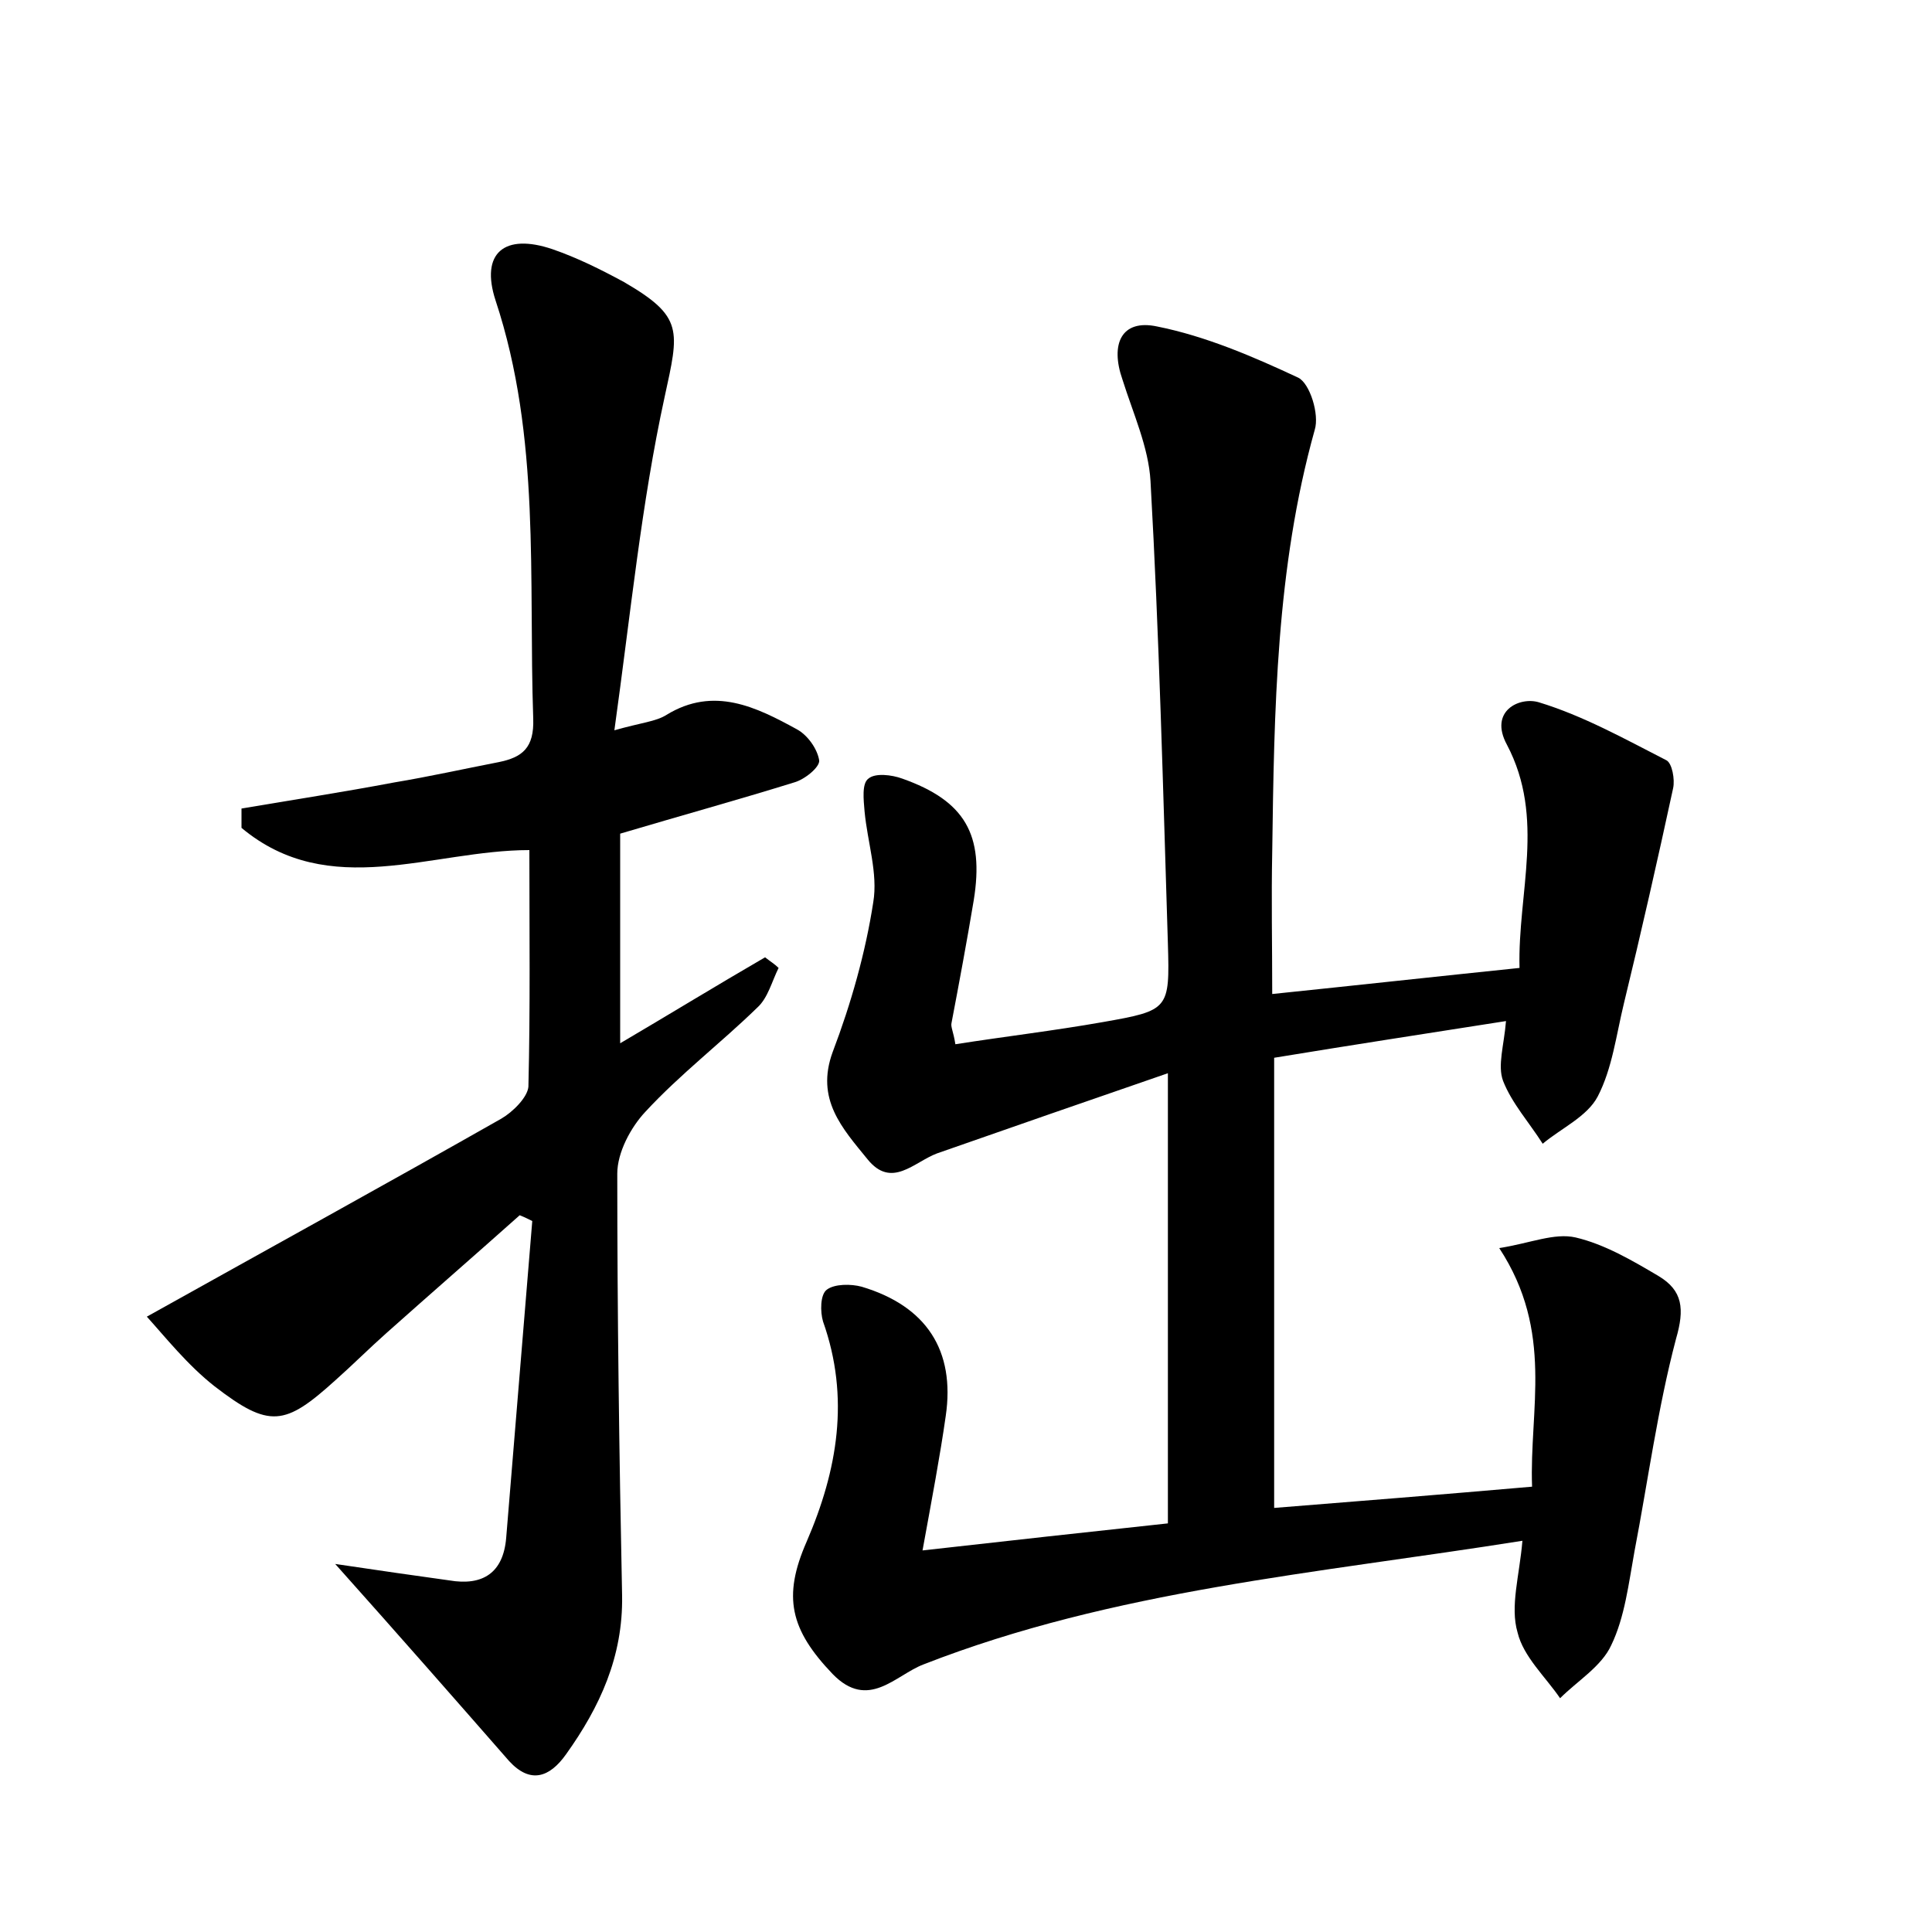 <?xml version="1.0" encoding="utf-8"?>
<!-- Generator: Adobe Illustrator 22.0.0, SVG Export Plug-In . SVG Version: 6.00 Build 0)  -->
<svg version="1.1" id="图层_1" xmlns="http://www.w3.org/2000/svg" xmlns:xlink="http://www.w3.org/1999/xlink" x="0px" y="0px"
	 viewBox="0 0 200 200" style="enable-background:new 0 0 200 200;" xml:space="preserve">
<style type="text/css">
	.st1{fill:#010000;}
	.st4{fill:#fbfafc;}
</style>
<g>
	
	<path d="M157.6,159.5c-21.4,3.4-42.3,5.1-62,12.8c-2.9,1.1-5.7,4.8-9.4,1c-4.4-4.6-5.2-8-2.7-13.7c3.2-7.4,4.5-14.9,1.7-22.8
		c-0.3-1-0.3-2.8,0.4-3.3c0.8-0.6,2.5-0.6,3.6-0.3c6.7,2,9.7,6.6,8.7,13.4c-0.6,4.2-1.4,8.4-2.4,13.9c8.9-1,17-1.9,25.4-2.8
		c0-15.4,0-30.5,0-46.6c-8.4,2.9-16.2,5.6-23.9,8.3c-2.4,0.9-4.7,3.7-7.2,0.6c-2.6-3.2-5.4-6.2-3.6-11.1c1.9-5,3.4-10.3,4.2-15.5
		c0.5-3-0.6-6.2-0.9-9.4c-0.1-1.2-0.3-2.9,0.4-3.4c0.7-0.6,2.4-0.4,3.5,0c6.5,2.3,8.5,5.8,7.4,12.6c-0.7,4.2-1.5,8.5-2.3,12.7
		c-0.1,0.4,0.2,0.9,0.4,2.2c5.1-0.8,10.2-1.4,15.3-2.3c6.8-1.2,6.9-1.3,6.7-8.1c-0.5-16-0.9-31.9-1.8-47.9c-0.2-3.5-1.8-7-2.9-10.5
		c-1.3-3.7-0.1-6.3,3.6-5.5c5,1,9.9,3.1,14.6,5.3c1.2,0.6,2.2,3.8,1.7,5.4c-4,14.3-4.2,29-4.4,43.7c-0.1,4.8,0,9.5,0,14.7
		c8.7-0.9,16.9-1.8,25.6-2.7c-0.2-7.8,2.7-15.5-1.3-23.1c-1.9-3.5,1.3-5,3.3-4.4c4.6,1.4,8.9,3.8,13.2,6c0.6,0.3,0.9,2,0.7,2.9
		c-1.6,7.4-3.3,14.9-5.1,22.3c-0.8,3.3-1.2,6.7-2.7,9.6c-1.1,2.1-3.8,3.3-5.7,4.9c-1.4-2.2-3.2-4.2-4.1-6.5
		c-0.6-1.6,0.1-3.7,0.3-6.2c-8.3,1.3-16.1,2.5-24,3.8c0,15.6,0,30.7,0,46.6c8.8-0.7,17.5-1.4,26.7-2.2c-0.3-8,2.3-16-3.4-24.7
		c3.2-0.5,5.7-1.6,7.9-1.1c3,0.7,5.9,2.4,8.6,4c2.5,1.5,2.7,3.4,1.8,6.5c-1.9,7.2-2.9,14.7-4.3,22c-0.6,3.3-1,6.8-2.4,9.7
		c-1,2.2-3.5,3.7-5.3,5.5c-1.5-2.2-3.8-4.3-4.4-6.8C156.3,166.3,157.3,163.1,157.6,159.5z"/>
	<path d="M34.7,161.9c4.7,0.7,8.2,1.2,11.8,1.7c3.5,0.6,5.6-0.8,5.9-4.4c0.9-10.9,1.8-21.9,2.7-32.8c-0.4-0.2-0.8-0.4-1.3-0.6
		c-4.6,4.1-9.2,8.1-13.8,12.2c-1.8,1.6-3.5,3.3-5.3,4.9c-5.2,4.7-6.8,5-12.5,0.6c-2.8-2.2-5.1-5.1-7-7.2
		c12.9-7.2,24.9-13.8,36.7-20.5c1.2-0.7,2.7-2.2,2.8-3.3c0.2-8.1,0.1-16.3,0.1-24.5c-10.1,0-20.7,5.3-29.8-2.3c0-0.7,0-1.3,0-2
		c5.3-0.9,10.5-1.7,15.8-2.7c3.6-0.6,7.2-1.4,10.8-2.1c2.5-0.5,3.7-1.5,3.6-4.5c-0.5-14.5,0.8-29.1-3.9-43.3c-1.6-4.9,0.9-7,5.9-5.3
		c2.6,0.9,5,2.1,7.4,3.4c6.2,3.6,5.7,5,4.2,11.9c-2.4,11-3.5,22.3-5.2,34.5c2.8-0.8,4.3-0.9,5.4-1.6c4.9-3,9.3-0.8,13.5,1.5
		c1.1,0.6,2.1,2,2.3,3.2c0.1,0.7-1.5,2-2.6,2.3c-5.8,1.8-11.6,3.4-18,5.3c0,6.8,0,13.9,0,21.7c5.1-3,10-6,15-8.9
		c0.5,0.4,1,0.7,1.4,1.1c-0.7,1.4-1.1,3.1-2.2,4.1c-3.8,3.7-8,6.9-11.6,10.8c-1.5,1.6-2.9,4.2-2.9,6.4c0,14.6,0.2,29.1,0.5,43.7
		c0.1,6.3-2.3,11.5-5.8,16.4c-1.7,2.4-3.7,3.1-5.9,0.7C47.1,175.9,41.4,169.4,34.7,161.9z"/>
</g>
</svg>
